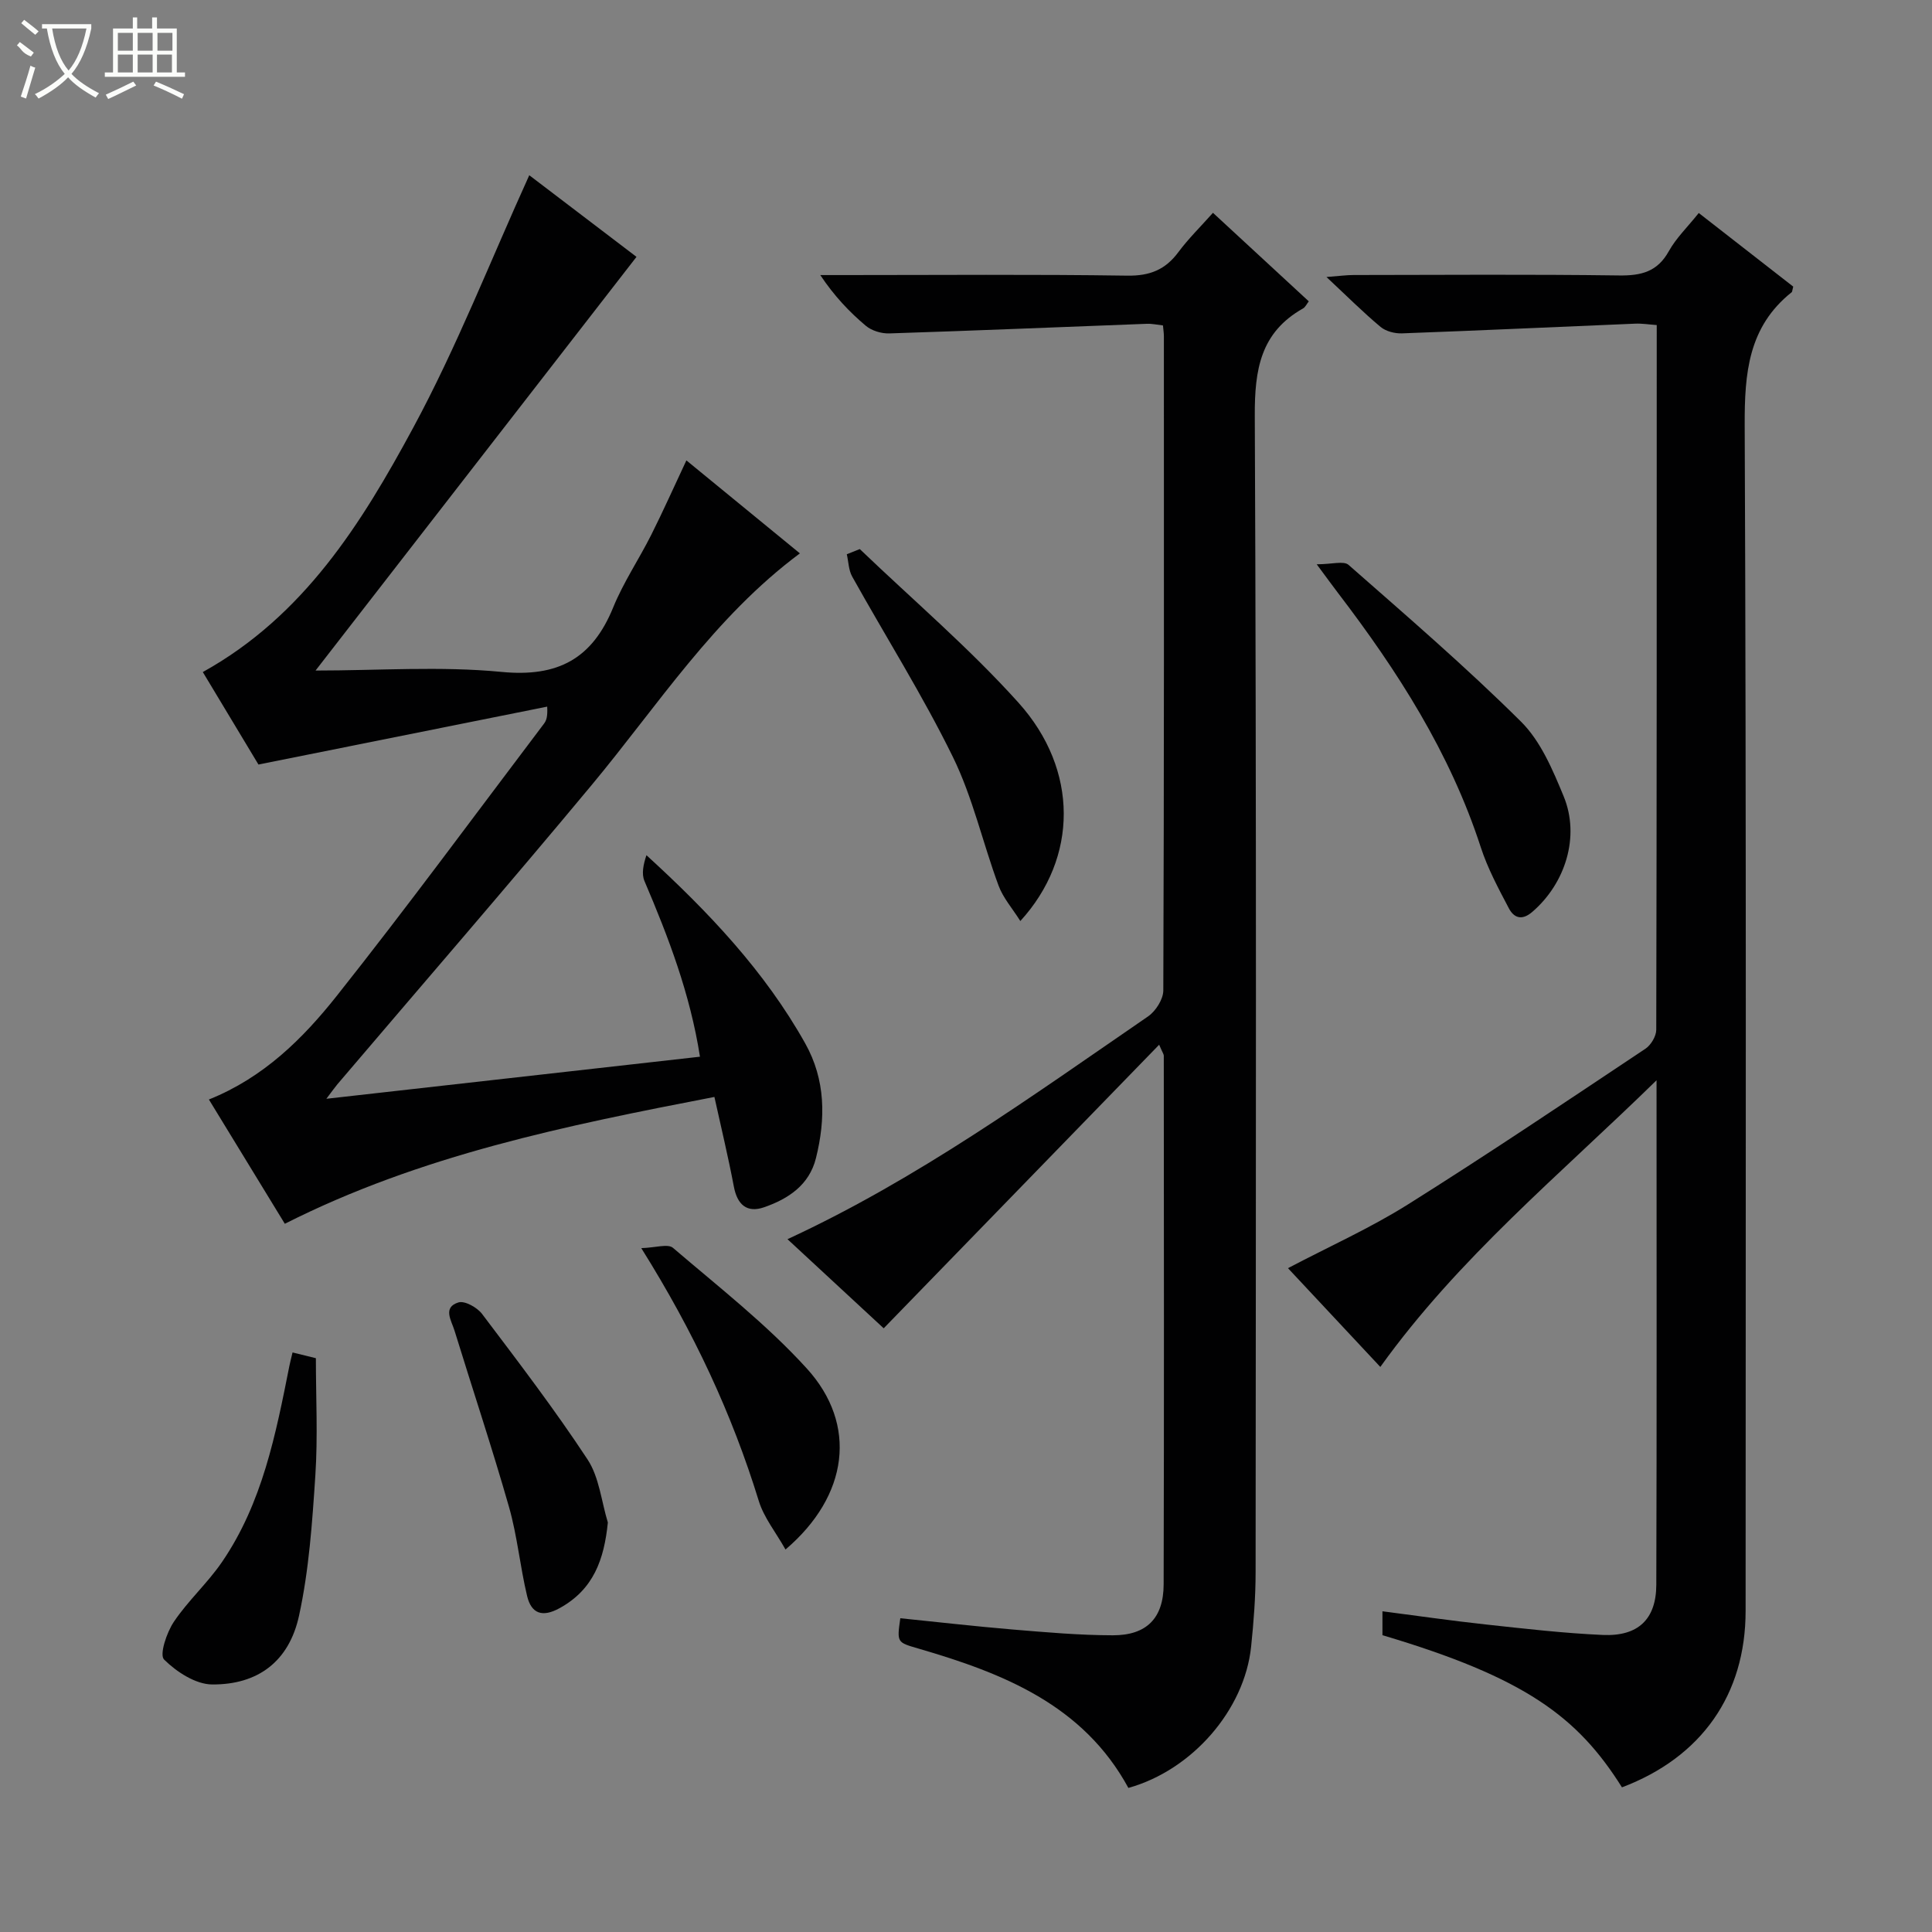 <svg enable-background="new 0 0 400 400" viewBox="0 0 400 400" xmlns="http://www.w3.org/2000/svg"><rect x="0" y="0" width="400" height="400" fill="#808080" stroke="none"/><g fill="#010102"><path d="m233.62 370.17c-9.36-17.21-25.95-23.75-43.46-28.85-4.45-1.3-4.48-1.21-3.76-6.28 7.69.78 15.4 1.67 23.12 2.32 6.95.58 13.93 1.2 20.89 1.21 6.99.01 10.49-3.55 10.51-10.54.1-36.49.05-72.98.03-109.47 0-.28-.23-.57-.96-2.26-19.1 19.66-37.77 38.89-57.03 58.71-6-5.56-12.88-11.93-19.92-18.45 26.91-12.44 50.58-29.6 74.65-46.12 1.58-1.09 3.15-3.54 3.16-5.37.17-45.15.13-90.31.12-135.46 0-.65-.11-1.29-.19-2.23-1.16-.13-2.27-.39-3.37-.34-17.77.67-35.53 1.42-53.3 1.99-1.62.05-3.62-.55-4.84-1.57-3.42-2.88-6.53-6.15-9.44-10.51h5.08c19.49 0 38.99-.17 58.48.12 4.65.07 7.88-1.22 10.58-4.87 2.05-2.76 4.54-5.2 7.16-8.14 6.78 6.26 13.22 12.21 19.84 18.33-.43.54-.7 1.19-1.19 1.47-8.82 4.97-10.03 12.68-9.99 22.21.36 79.81.22 159.62.17 239.43 0 5.14-.4 10.31-.93 15.43-1.37 13.11-12.21 25.56-25.41 29.24z"/><path d="m371.27 59.34c-.22.84-.21 1.07-.31 1.15-9 7.17-9.78 16.76-9.74 27.56.35 81.82.2 163.64.19 245.46 0 17.34-9.12 30.31-25.6 36.54-9.18-14.6-20.03-22.72-49.59-31.5 0-1.4 0-2.84 0-4.95 7.28.94 14.29 1.96 21.32 2.72 8.09.88 16.19 1.82 24.31 2.18 7.31.32 11.05-3.25 11.07-10.41.11-34.32.05-68.64.05-104.43-20.06 19.61-40.98 36.75-57.19 59.35-6.42-6.87-12.72-13.6-19.12-20.45 8.5-4.47 16.99-8.27 24.8-13.17 16.61-10.43 32.89-21.39 49.21-32.26 1.14-.76 2.24-2.6 2.24-3.93.11-48.48.1-96.96.1-145.9-1.6-.11-3.03-.35-4.45-.29-16.1.67-32.21 1.42-48.31 2.01-1.48.05-3.32-.42-4.42-1.34-3.56-2.97-6.85-6.26-11.2-10.33 2.84-.22 4.21-.41 5.59-.41 18.33-.02 36.66-.16 54.99.09 4.58.06 7.93-.75 10.3-5.02 1.51-2.72 3.86-4.98 6.2-7.91 6.54 5.11 13.04 10.17 19.56 15.24z"/><path d="m65.33 138.83c12.98 0 25.84-.94 38.5.28 11.66 1.13 18.78-2.7 23.12-13.34 2.12-5.21 5.33-9.96 7.87-15.01 2.45-4.87 4.66-9.85 7.29-15.44 8 6.55 15.64 12.81 23.5 19.25-17.77 13.22-29.39 31.46-43.06 47.9-17.34 20.85-35.11 41.35-52.69 62.01-.53.63-1 1.31-2.29 3.01 26.29-2.96 51.66-5.81 77.35-8.71-2.04-13.05-6.54-24.77-11.49-36.37-.64-1.5-.23-3.45.41-5.35 12.87 11.76 24.5 24.03 32.88 38.98 4.22 7.54 4.24 15.58 2.22 23.72-1.39 5.6-5.73 8.45-10.74 10.19-3.54 1.23-5.55-.52-6.26-4.26-1.16-6.14-2.63-12.22-4.03-18.58-30.78 5.94-60.8 12.04-88.94 26.26-5.33-8.72-10.49-17.16-15.72-25.73 11.35-4.55 19.45-12.61 26.46-21.44 14.67-18.49 28.66-37.53 42.91-56.36.48-.64.79-1.4.67-3.54-19.53 3.92-39.06 7.84-59.78 11.99-3.23-5.36-7.37-12.25-11.52-19.15 20.96-11.63 32.88-30.82 43.53-50.53 9.04-16.73 16-34.58 24.06-52.33 6.91 5.26 14.65 11.15 22.2 16.9-22.07 28.45-44.04 56.76-66.45 85.65z"/><path d="m272.61 116.83c3.16 0 5.59-.76 6.59.12 12.09 10.62 24.31 21.14 35.72 32.47 4.07 4.04 6.56 9.98 8.82 15.45 3.44 8.34.34 18.06-6.51 23.94-2.2 1.89-3.83 1.17-4.85-.78-2.15-4.09-4.38-8.24-5.8-12.61-6.36-19.58-17.25-36.55-29.61-52.72-1.09-1.43-2.14-2.88-4.36-5.87z"/><path d="m178.01 113.68c11.02 10.56 22.7 20.51 32.87 31.82 12.49 13.9 12.34 32.1.37 45.19-1.63-2.59-3.57-4.78-4.51-7.34-3.28-8.85-5.34-18.25-9.47-26.66-6.26-12.77-13.89-24.86-20.83-37.31-.75-1.34-.76-3.08-1.12-4.63.9-.36 1.79-.71 2.69-1.07z"/><path d="m60.57 280.01c2.01.5 3.44.85 4.83 1.19 0 8.1.42 16.21-.11 24.26-.64 9.73-1.31 19.57-3.38 29.06-2.06 9.45-8.49 14.29-17.98 14.23-3.42-.02-7.38-2.6-9.96-5.16-1-.99.53-5.58 2.01-7.79 2.94-4.39 6.99-8.03 9.98-12.4 8.36-12.22 11.14-26.45 13.96-40.63.16-.8.37-1.58.65-2.76z"/><path d="m162.63 320.81c-2.02-3.59-4.47-6.6-5.53-10.05-5.55-18.01-13.41-34.92-24.33-52.35 2.94-.08 5.52-.96 6.57-.05 9.45 8.09 19.37 15.81 27.7 24.97 10.55 11.6 8.67 26.35-4.41 37.48z"/><path d="m125.85 315.22c-.78 7.68-2.96 13.85-9.97 17.72-3.6 1.99-5.87 1.15-6.75-2.51-1.46-6.1-2.03-12.43-3.75-18.44-3.5-12.25-7.54-24.36-11.29-36.54-.63-2.04-2.5-4.79.84-5.8 1.3-.39 3.87 1.05 4.88 2.39 7.48 9.9 15.03 19.78 21.84 30.13 2.42 3.69 2.86 8.67 4.2 13.05z"/></g><path d="m6.4 11.7c-2-.8-1.9-1.6-2.9-2.3l.6-.7c.9.7 1.9 1.4 2.9 2.2zm-2.1 8.3c.7-2.1 1.4-4.2 2-6.4.2.1.6.3 1 .4-.7 2.3-1.3 4.4-1.9 6.4zm3-12.8c-1.1-.9-2.1-1.7-2.9-2.4l.6-.7c1 .8 2 1.5 3 2.4zm1.4-1.3v-.9h10.2v.9c-.9 4.2-2.3 7.3-4.1 9.4 1.3 1.4 3.2 2.7 5.7 4-.2.2-.4.5-.7.9-2.5-1.4-4.4-2.7-5.7-4.2-1.4 1.5-3.5 3-6.1 4.4 0 0 0 0-.1-.1-.3-.4-.5-.7-.7-.8 2.7-1.3 4.7-2.8 6.2-4.2-1.8-2.2-3-5.3-3.7-9.4zm9.2 0h-7.1c.6 3.8 1.7 6.7 3.4 8.7 1.7-2 2.9-4.8 3.7-8.7z" fill="#fbfcfa"/><path d="m31.6 3.6h.9v2.3h4.1v9.1h1.7v.9h-16.6v-.9h1.7v-9.1h4.1v-2.3h.9v2.3h3.1v-2.3zm-4 13.3.6.8c-1.9.9-3.8 1.9-5.8 2.8-.2-.3-.3-.6-.5-.9 2-.9 3.9-1.8 5.7-2.7zm-3.2-10.1v3.7h3.1v-3.7zm0 4.5v3.7h3.1v-3.7zm4.1-4.5v3.7h3.1v-3.7zm0 4.5v3.7h3.1v-3.7zm9.1 9.1c-2.1-1.1-4.1-2-5.8-2.7l.5-.8c2.2.9 4.1 1.8 5.8 2.6l-.4.9zm-1.9-13.6h-3.1v3.7h3.1zm-3.2 4.5v3.7h3.1v-3.7z" fill="#fbfcfa"/></svg>
